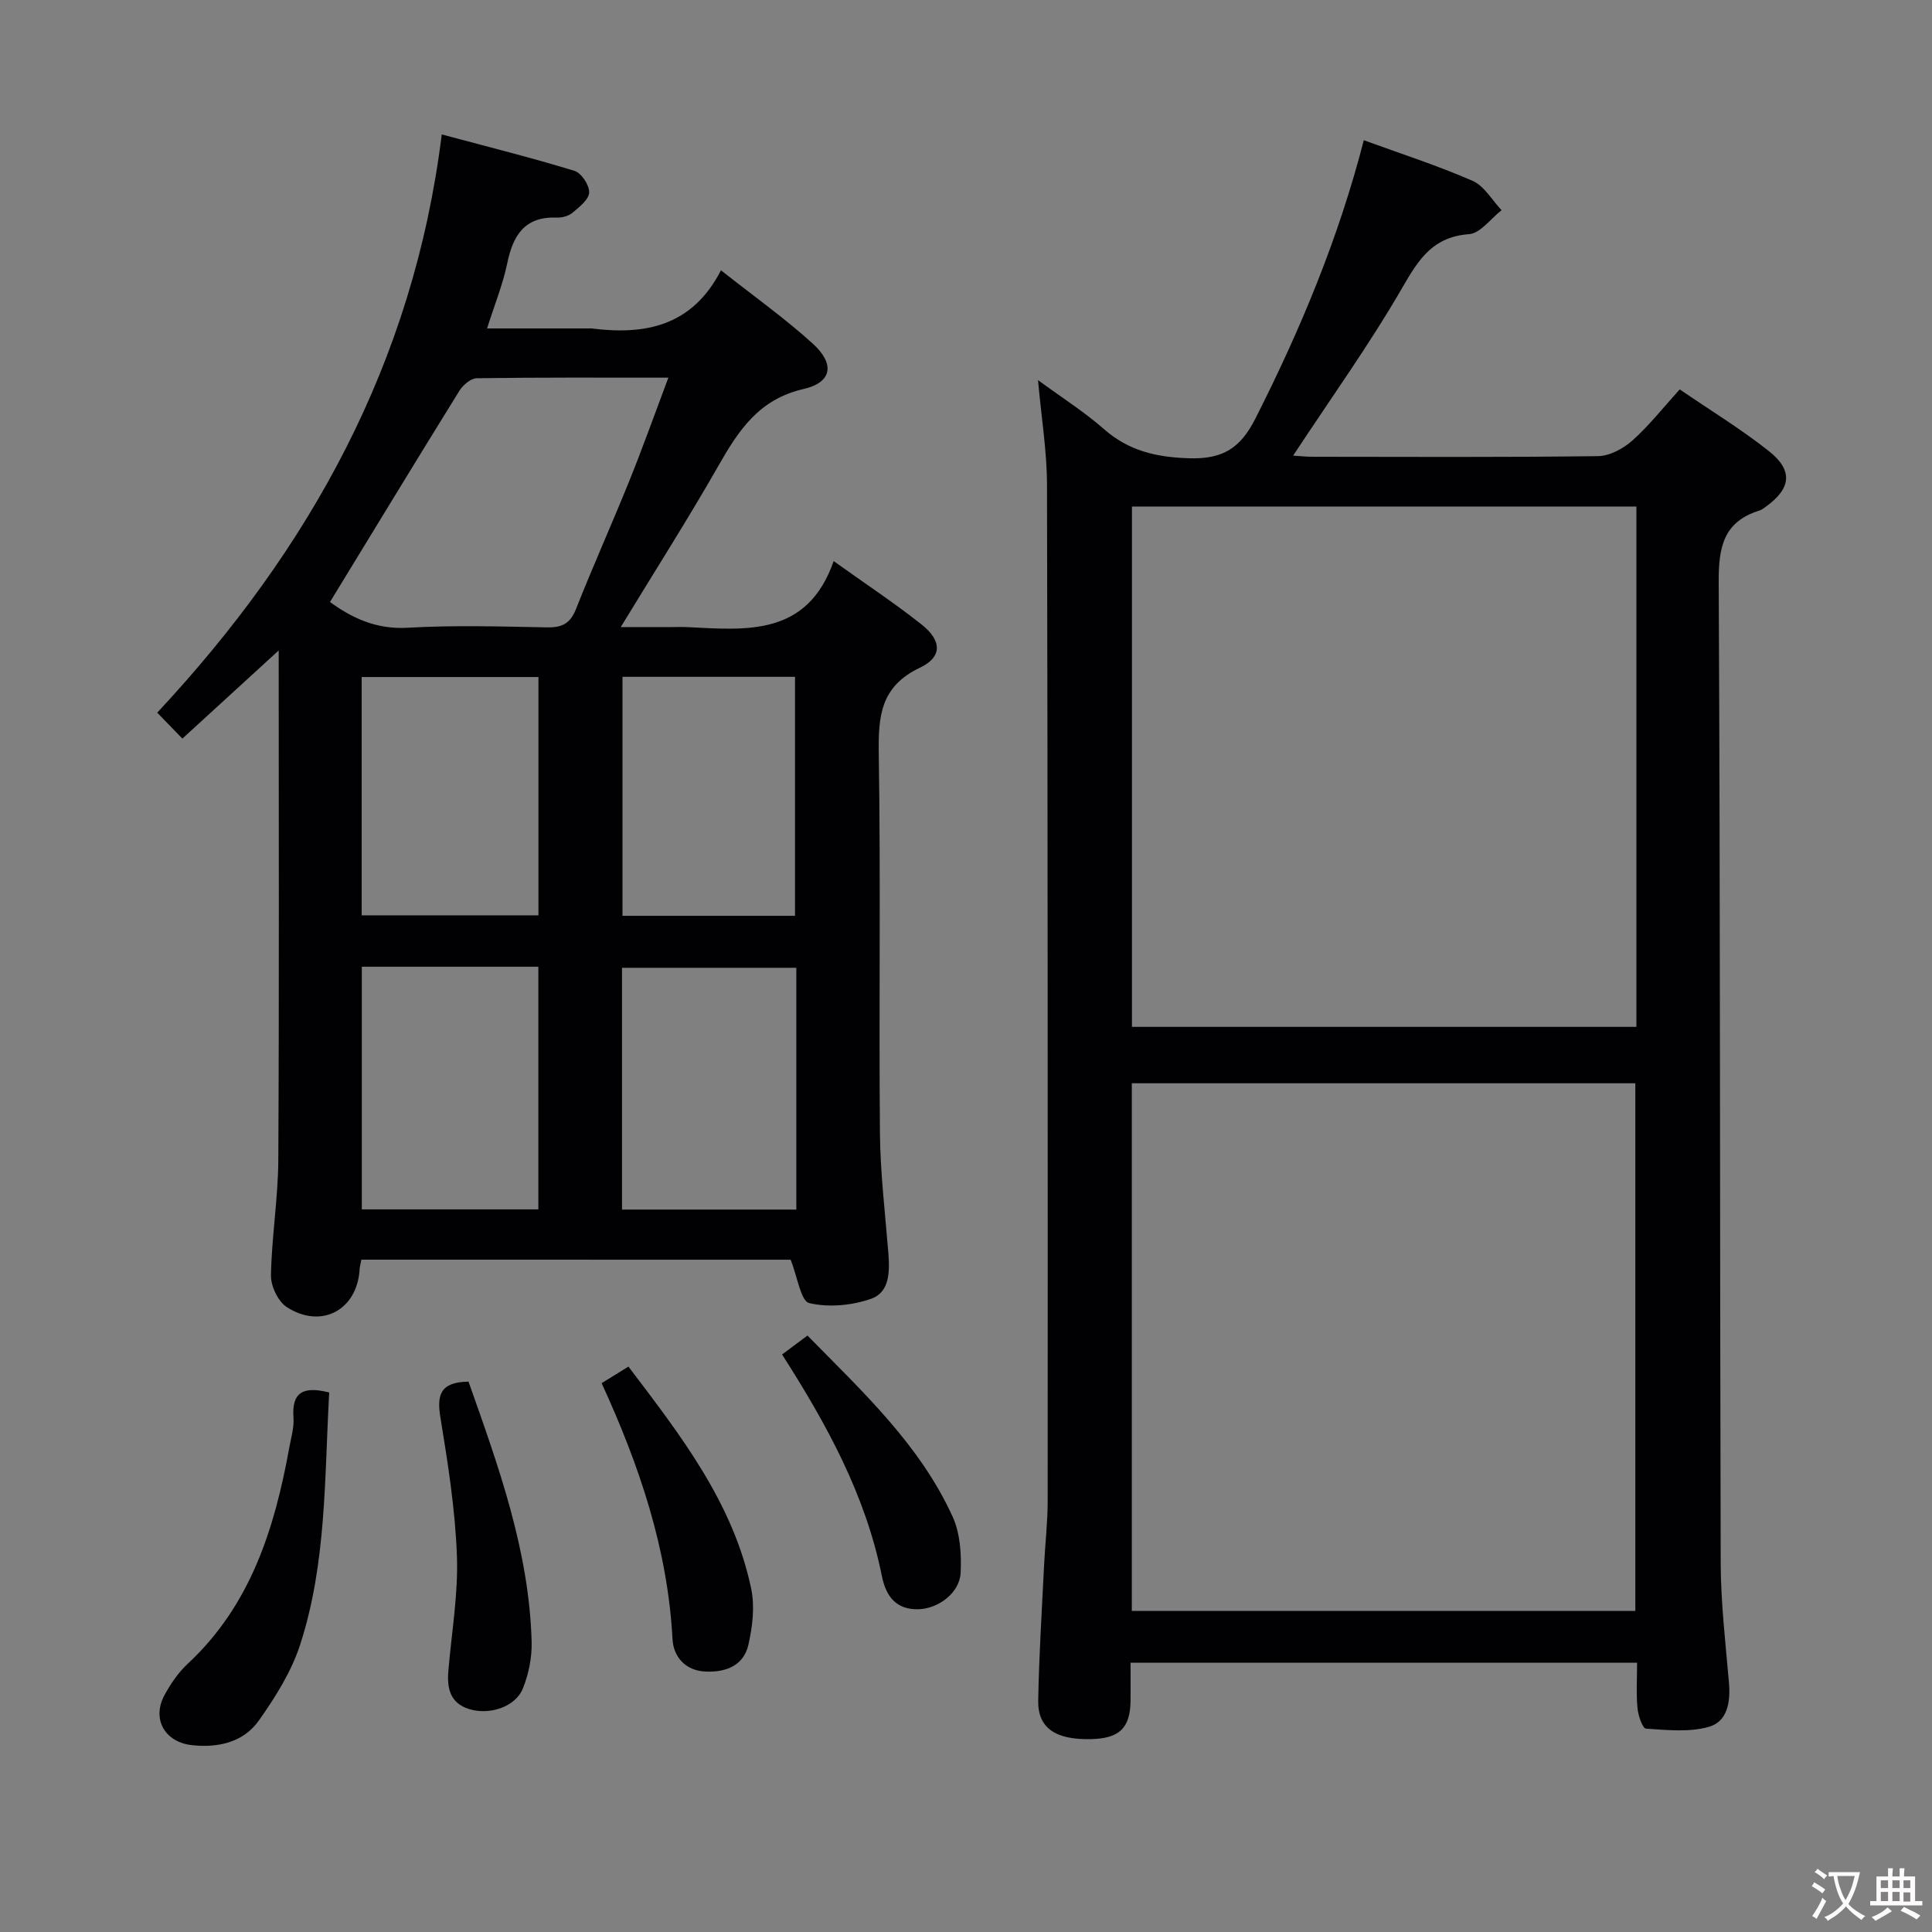 <svg enable-background="new 0 0 400 400" viewBox="0 0 400 400" xmlns="http://www.w3.org/2000/svg"><rect x="0" y="0" width="400" height="400" fill="#808080" stroke="none"/><g fill="#010103"><path d="m338.94 344.25c-35.17 0-69.62 0-104.87 0 0 2.66.02 5.24 0 7.82-.06 5.73-2.3 7.88-8.31 8-7.25.14-10.91-2.31-10.81-7.98.16-9.31.76-18.61 1.21-27.92.22-4.48.75-8.96.75-13.44.02-70.15.02-140.29-.14-210.44-.02-6.93-1.17-13.85-1.86-21.59 4.91 3.61 9.54 6.53 13.6 10.1 5.19 4.56 10.87 5.87 17.72 6.08 7.03.21 10.62-2.15 13.71-8.27 9.34-18.44 17.22-37.38 22.42-57.58 7.64 2.79 15.24 5.23 22.52 8.41 2.42 1.06 4.03 4 6 6.08-2.24 1.74-4.38 4.79-6.73 4.96-7.35.55-10.29 4.97-13.65 10.79-6.86 11.91-14.93 23.14-22.77 35.06 1.12.07 2.62.24 4.12.24 19.66.02 39.32.12 58.98-.13 2.42-.03 5.24-1.55 7.12-3.22 3.45-3.07 6.35-6.78 9.82-10.6 6.22 4.26 12.61 8.15 18.44 12.76 5.12 4.05 4.62 7.78-.68 11.58-.4.29-.83.61-1.29.75-7.45 2.33-8.44 7.62-8.4 14.82.34 67.65.22 135.29.41 202.94.02 8.29.99 16.59 1.71 24.87.35 4-.28 8.09-4.18 9.19-4.07 1.15-8.67.65-13 .37-.7-.05-1.61-2.7-1.75-4.21-.29-2.95-.09-5.94-.09-9.44zm-.36-10.72c0-36.76 0-72.99 0-109.25-34.92 0-69.49 0-104.25 0v109.25zm.22-228.66c-35.13 0-69.8 0-104.44 0v107.73h104.44c0-36.03 0-71.66 0-107.73z"/><path d="m74.82 260.8c-.18.96-.34 1.44-.36 1.93-.45 8.43-7.85 12.53-15.06 7.91-1.82-1.17-3.34-4.35-3.3-6.58.14-7.96 1.47-15.91 1.52-23.86.19-34.81.08-69.61.08-105.53-6.92 6.34-13.28 12.15-19.94 18.25-1.83-1.88-3.3-3.4-5.21-5.37 31.51-33.76 53.04-72.37 58.91-119.72 9.79 2.63 18.71 4.85 27.49 7.55 1.42.43 3.08 2.96 3.03 4.47-.05 1.45-2.03 3-3.43 4.18-.81.69-2.17 1.06-3.26 1.02-6.62-.26-9.06 3.6-10.26 9.42-.9 4.34-2.6 8.51-4.19 13.53h21.14c.17 0 .34-.02.5 0 11.08 1.41 20.84-.45 26.79-12.04 6.87 5.43 13.25 9.96 19 15.18 4.63 4.21 4.03 8.04-1.93 9.41-9.23 2.12-13.42 8.55-17.61 15.9-6.25 10.96-13.05 21.61-20.21 33.38h10.32c1.17 0 2.34-.05 3.5.01 12.26.61 24.81 1.94 30.26-13.67 6.71 4.8 12.65 8.72 18.2 13.12 4.21 3.34 4.35 6.73-.36 8.96-8.14 3.87-8.62 10.03-8.5 17.8.41 26.15.01 52.32.24 78.48.07 8.29 1.08 16.57 1.74 24.85.3 3.82.33 8.16-3.57 9.52-3.97 1.39-8.79 1.84-12.81.89-1.75-.42-2.41-5.38-3.85-8.98-28.83-.01-58.69-.01-88.87-.01zm-6.5-136.16c4.23 3.07 9.32 5.72 16.03 5.33 9.61-.56 19.28-.26 28.93-.08 3.08.06 4.79-.8 5.97-3.79 3.53-8.94 7.48-17.71 11.08-26.63 2.76-6.85 5.24-13.81 8.05-21.28-13.79 0-26.74-.07-39.68.12-1.23.02-2.85 1.41-3.59 2.6-8.9 14.35-17.67 28.8-26.79 43.73zm6.59 75.51v50.24h36.55c0-16.99 0-33.54 0-50.24-12.33 0-24.28 0-36.55 0zm-.03-59.98v49.34h36.6c0-16.67 0-32.92 0-49.34-12.32 0-24.28 0-36.6 0zm89.99 60.2c-12.35 0-24.21 0-36.09 0v50.06h36.09c0-16.84 0-33.28 0-50.06zm-35.99-60.24v49.48h35.72c0-16.7 0-33.08 0-49.48-12.06 0-23.71 0-35.72 0z"/><path d="m68.16 288.3c-1 17.68-.53 35.39-6.05 52.31-1.81 5.54-5.1 10.76-8.49 15.57-3.2 4.54-8.38 5.72-13.85 5.14-5.69-.61-8.41-5.45-5.68-10.43 1.27-2.31 2.82-4.6 4.73-6.38 13.02-12.09 18-27.91 21.05-44.67.38-2.12 1.05-4.29.89-6.39-.38-5.19 2.01-6.52 7.4-5.15z"/><path d="m124.56 286.37c1.92-1.19 3.55-2.19 5.55-3.43 10.82 14.25 21.64 28.15 25.4 45.89.79 3.71.3 7.92-.56 11.69-.98 4.28-4.56 5.74-8.85 5.56-4.34-.18-6.67-3.21-6.86-6.66-.99-18.68-6.84-35.97-14.68-53.05z"/><path d="m97 286.05c6.24 17.62 12.57 35.07 13.07 53.91.08 3.2-.61 6.63-1.81 9.61-1.53 3.83-6.92 5.59-11.14 4.27-3.97-1.24-4.6-4.33-4.29-7.94.67-7.93 2.06-15.88 1.77-23.77-.35-9.57-1.86-19.13-3.41-28.61-.77-4.67-.11-7.38 5.81-7.47z"/><path d="m161.92 280.43c1.9-1.41 3.35-2.5 5.26-3.92 11.33 11.57 23.24 22.54 30.06 37.52 1.56 3.43 1.83 7.74 1.65 11.59-.19 4.15-4.56 7.39-8.62 7.55-4.8.18-6.85-2.74-7.69-6.88-3.37-16.77-11.43-31.43-20.66-45.86z"/></g><path d="m377.9 391.2c-.2.3-.4.5-.6.8-.7-.6-1.4-1-2.2-1.5.2-.3.4-.5.5-.8.6.4 1.4.8 2.3 1.5zm-1.8 6.1c-.2-.2-.5-.4-.9-.6.4-.6.8-1.2 1.2-1.9s.7-1.3.9-1.9c.3.3.5.5.8.7-.7 1.3-1.4 2.6-2 3.7zm2.2-9c-.3.3-.5.5-.6.8-.6-.6-1.3-1.1-2-1.5.3-.3.5-.5.6-.7.6.5 1.3.9 2 1.4zm.3.2v-.9h2 4.5c-.3 1.3-.6 2.5-1 3.6s-.9 2.1-1.4 3c.4.5 1 1 1.6 1.4s1.2.8 1.9 1.1c-.3.2-.5.4-.8.8-.4-.3-1-.7-1.6-1.2s-1.2-1.1-1.6-1.6c-.5.6-1.1 1.1-1.7 1.6s-1.4.9-2.1 1.4c-.1-.3-.3-.5-.7-.8.6-.2 1.2-.5 1.9-1s1.4-1.1 2-1.8c-.5-.8-.9-1.6-1.2-2.5s-.6-2-.8-3.2c-.4.1-.7.1-1 .1zm2.5 2.7c.3 1 .7 1.7 1 2.2.3-.5.6-1.1 1-2s.6-1.9.9-3h-3.2-.4c.1.9.3 1.8.7 2.8z" fill="#fcfafa"/><path d="m396.5 388.5v1.5 3.6h1.5v.9c-.4 0-1 0-1.7 0h-7.9c-.5 0-.9 0-1.2 0v-.9h1.3v-3.5c0-.7 0-1.2 0-1.6h2.4c0-.8 0-1.4 0-1.7h1c0 .3-.1.8-.1 1.7h1.5c0-.8 0-1.4 0-1.7h1c0 .3-.1.9-.1 1.7zm-8.2 9.2c-.2-.3-.5-.5-.8-.8.8-.3 1.4-.6 1.9-.9s1-.7 1.4-1.1c.3.3.6.5.9.8-1.6 1-2.8 1.6-3.4 2zm2.6-6.8v-1.6h-1.5v1.6zm0 2.7v-1.9h-1.5v1.9zm2.4-2.7v-1.6h-1.5v1.6zm0 2.7v-1.9h-1.5v1.9zm.2 2 .7-.8c.4.2.9.5 1.6.8s1.3.7 1.8 1c-.3.3-.5.5-.8.8-.4-.3-1.5-1-3.3-1.8zm2-4.7v-1.6h-1.4v1.6zm0 2.8v-1.9h-1.4v1.9z" fill="#fcfafa"/></svg>